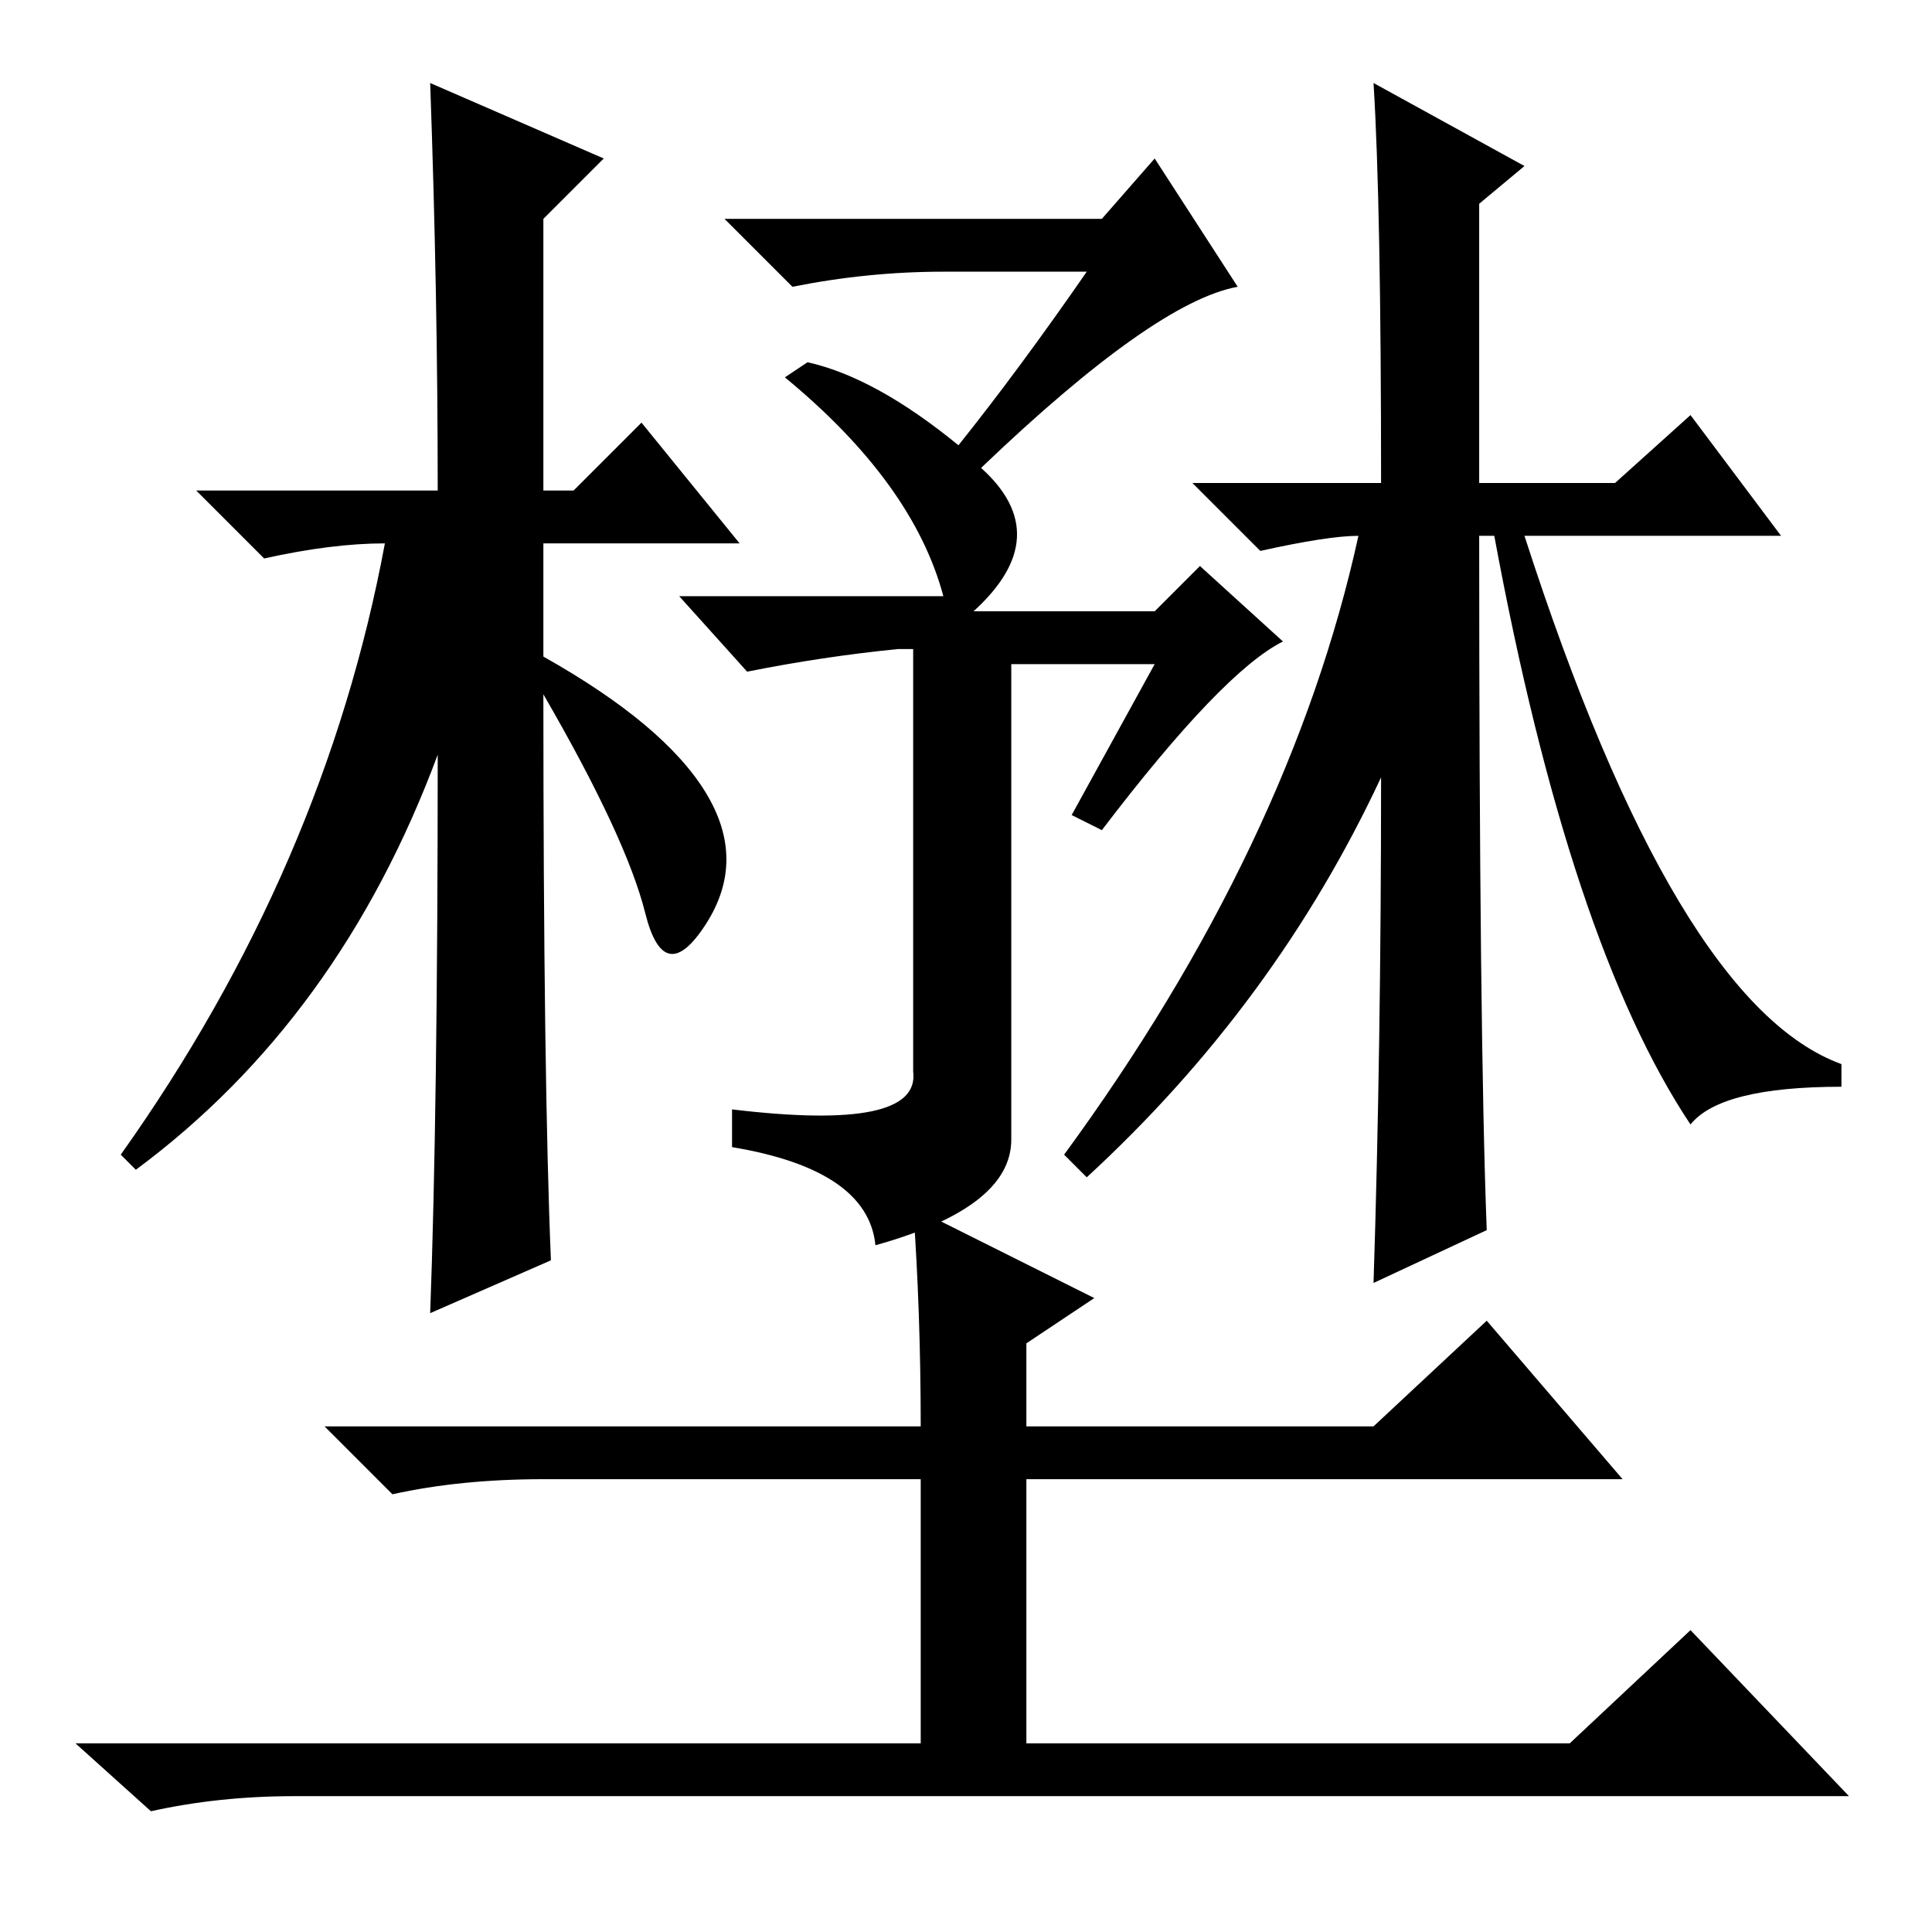 <?xml version="1.0" standalone="no"?>
<!DOCTYPE svg PUBLIC "-//W3C//DTD SVG 1.1//EN" "http://www.w3.org/Graphics/SVG/1.1/DTD/svg11.dtd" >
<svg xmlns="http://www.w3.org/2000/svg" xmlns:xlink="http://www.w3.org/1999/xlink" version="1.1" viewBox="0 -36 256 256">
  <g transform="matrix(1 0 0 -1 0 220)">
   <path fill="currentColor"
d="M73 89l-16 -7q1 27 1 74q-13 -35 -40 -55l-2 2q27 38 35 81q-7 0 -16 -2l-9 9h32q0 26 -1 54l23 -10l-8 -8v-36h4l9 9l13 -16h-26v-15q16 -9 21.5 -18t0 -17.5t-8 1.5t-13.5 29q0 -51 1 -75zM197 93l-15 -7q1 31 1 67q-14 -30 -39 -53l-3 3q30 41 39 82q-4 0 -13 -2l-9 9
h25q0 37 -1 53l20 -11l-6 -5v-37h18l10 9l12 -16h-34q20 -62 42 -70v-3q-16 0 -20 -5q-16 24 -26 78h-2q0 -66 1 -92zM121 96l24 -12l-9 -6v-11h46l15 14l18 -21h-79v-35h72l16 15l21 -22h-206q-10 0 -19 -2l-10 9h112v35h-50q-11 0 -20 -2l-9 9h79q0 15 -1 29zM153 235
l11 -17q-11 -2 -34 -24q10 -9 -1 -19h24l6 6l11 -10q-8 -4 -24 -25l-4 2l11 20h-19v-63q0 -9 -18 -14q-1 10 -19 13v5q25 -3 24 5v56h-2q-10 -1 -20 -3l-9 10h35q-4 15 -21 29l3 2q9 -2 20 -11q8 10 17 23h-19q-10 0 -20 -2l-9 9h50z" />
  </g>

</svg>
